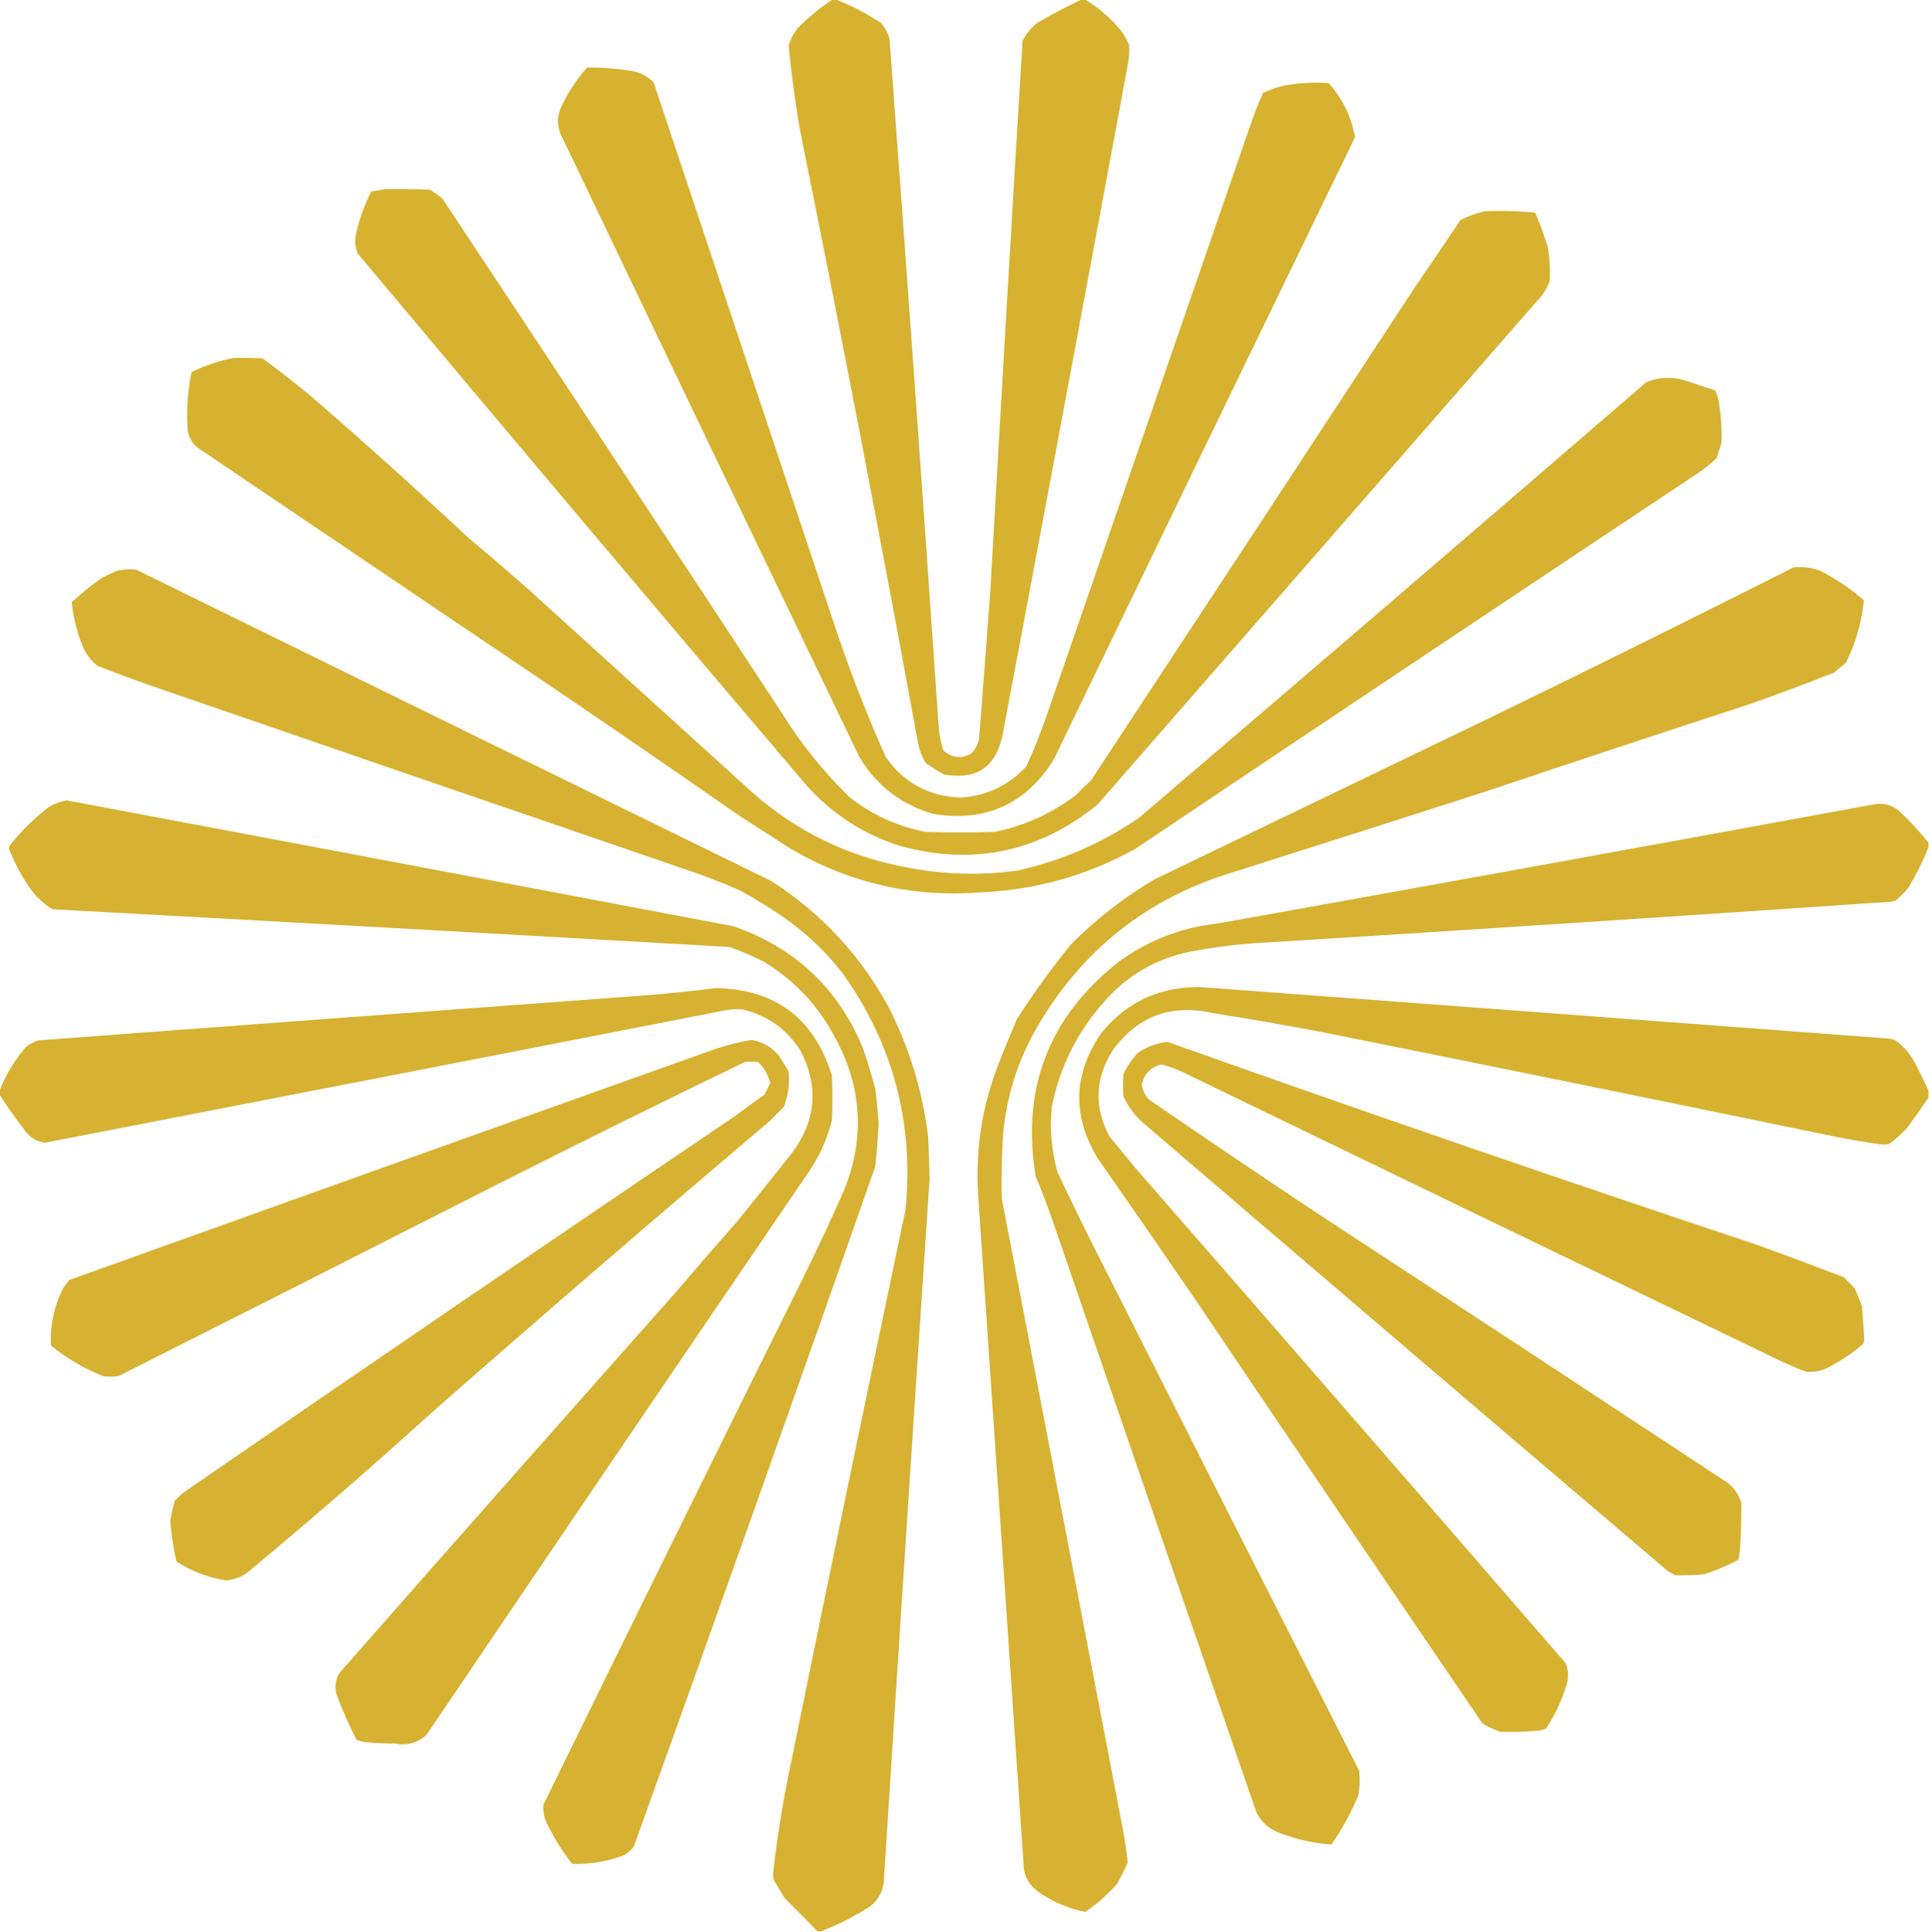 <?xml version="1.0" encoding="UTF-8"?>
<!DOCTYPE svg PUBLIC "-//W3C//DTD SVG 1.1//EN" "http://www.w3.org/Graphics/SVG/1.1/DTD/svg11.dtd">
<svg xmlns="http://www.w3.org/2000/svg" version="1.1" width="2045px" height="2048px" style="shape-rendering:geometricPrecision; text-rendering:geometricPrecision; image-rendering:optimizeQuality; fill-rule:evenodd; clip-rule:evenodd" xmlns:xlink="http://www.w3.org/1999/xlink">
<g><path style="opacity:0.991" fill="#d7b130" d="M 882.5,-0.5 C 883.833,-0.5 885.167,-0.5 886.5,-0.5C 902.955,6.062 918.622,14.229 933.5,24C 937.817,28.797 940.984,34.297 943,40.5C 961.047,283.113 978.38,525.779 995,768.5C 995.556,777.73 997.222,786.73 1000,795.5C 1008.81,803.615 1018.65,804.782 1029.5,799C 1034.13,794.384 1036.96,788.884 1038,782.5C 1042.11,729.841 1046.11,677.175 1050,624.5C 1060.93,430.809 1072.26,237.142 1084,43.5C 1088.02,35.146 1093.85,28.313 1101.5,23C 1116.28,14.612 1131.28,6.779 1146.5,-0.5C 1147.83,-0.5 1149.17,-0.5 1150.5,-0.5C 1165.6,8.757 1178.77,20.424 1190,34.5C 1192.59,38.674 1194.92,43.007 1197,47.5C 1197.4,53.856 1197.07,60.189 1196,66.5C 1152.05,303.905 1107.72,541.238 1063,778.5C 1056.08,813.205 1035.25,827.372 1000.5,821C 993.9,817.395 987.566,813.395 981.5,809C 977.29,802.039 974.457,794.539 973,786.5C 933.388,569.775 891.722,353.442 848,137.5C 842.965,107.927 838.965,78.26 836,48.5C 838.009,41.482 841.343,35.148 846,29.5C 857.225,18.167 869.392,8.167 882.5,-0.5 Z"/></g>
<g><path style="opacity:0.991" fill="#d7b130" d="M 622.5,71.5 C 637.93,71.418 653.263,72.584 668.5,75C 678.13,76.398 686.297,80.565 693,87.5C 757.33,280.489 821.663,473.489 886,666.5C 901.51,712.7 919.177,758.034 939,802.5C 958.425,830.214 985.092,844.547 1019,845.5C 1046.45,843.607 1069.45,832.607 1088,812.5C 1096.65,793.564 1104.31,774.23 1111,754.5C 1183,545.822 1255,337.156 1327,128.5C 1330.61,118.341 1334.61,108.341 1339,98.5C 1349.57,93.398 1360.74,90.231 1372.5,89C 1384.47,87.557 1396.47,87.223 1408.5,88C 1423.31,104.451 1432.64,123.617 1436.5,145.5C 1329.73,365.378 1223.23,585.378 1117,805.5C 1087.33,852.629 1044.83,871.796 989.5,863C 955.294,853.011 929.128,832.845 911,802.5C 805.061,582.288 699.394,361.955 594,141.5C 590.716,132.848 590.716,124.181 594,115.5C 601.269,99.272 610.769,84.605 622.5,71.5 Z"/></g>
<g><path style="opacity:0.991" fill="#d7b130" d="M 408.5,200.5 C 424.17,200.333 439.837,200.5 455.5,201C 460.263,203.798 464.763,206.964 469,210.5C 589.06,391.562 708.726,572.896 828,754.5C 848.368,787.554 872.535,817.72 900.5,845C 924.366,863.859 951.366,876.193 981.5,882C 1005.83,882.667 1030.17,882.667 1054.5,882C 1086.26,875.449 1114.92,862.449 1140.5,843C 1145.68,837.652 1151.01,832.485 1156.5,827.5C 1271.2,653.302 1385.7,478.969 1500,304.5C 1516.29,280.753 1532.46,256.92 1548.5,233C 1556.54,229.209 1564.87,226.209 1573.5,224C 1591.57,223.168 1609.57,223.668 1627.5,225.5C 1632.68,237.532 1637.18,249.865 1641,262.5C 1642.85,274.101 1643.52,285.768 1643,297.5C 1640.31,305.519 1635.98,312.519 1630,318.5C 1474.5,496.667 1319,674.833 1163.5,853C 1101.62,903.311 1031.96,917.978 954.5,897C 914.938,884.432 881.438,862.599 854,831.5C 694.915,644.42 536.582,456.753 379,268.5C 376.262,260.931 375.928,253.265 378,245.5C 381.601,230.692 386.767,216.526 393.5,203C 398.643,202.162 403.643,201.328 408.5,200.5 Z"/></g>
<g><path style="opacity:0.991" fill="#d7b130" d="M 247.5,379.5 C 257.839,379.334 268.172,379.5 278.5,380C 295.453,392.618 312.12,405.618 328.5,419C 385.728,468.556 442.062,519.223 497.5,571C 519.128,588.959 540.461,607.293 561.5,626C 640.167,697.333 718.833,768.667 797.5,840C 845.056,882.107 900.389,908.773 963.5,920C 1001.67,927.287 1040,928.287 1078.5,923C 1125.21,912.66 1168.21,893.994 1207.5,867C 1387.21,713.473 1566.54,559.473 1745.5,405C 1759.66,399.434 1774,399.101 1788.5,404C 1798.5,407.333 1808.5,410.667 1818.5,414C 1820.88,419.564 1822.38,425.397 1823,431.5C 1824.79,444.117 1825.46,456.784 1825,469.5C 1823.33,474.833 1821.67,480.167 1820,485.5C 1814.46,490.711 1808.62,495.544 1802.5,500C 1602.58,632.911 1402.92,766.244 1203.5,900C 1152.84,928.105 1098.51,943.439 1040.5,946C 968.253,951.769 900.92,936.436 838.5,900C 819.833,888 801.167,876 782.5,864C 719.775,820.276 656.775,776.943 593.5,734C 466.167,648 338.833,562 211.5,476C 204.549,471.364 200.382,464.864 199,456.5C 197.486,435.623 198.82,414.956 203,394.5C 217.277,387.574 232.111,382.574 247.5,379.5 Z"/></g>
<g><path style="opacity:0.99" fill="#d7b130" d="M 1901.5,601.5 C 1911.15,600.611 1920.48,601.778 1929.5,605C 1946.37,613.543 1961.87,624.043 1976,636.5C 1973.72,659.619 1967.39,681.619 1957,702.5C 1952.83,706 1948.67,709.5 1944.5,713C 1914.4,724.923 1884.07,736.256 1853.5,747C 1761.7,776.934 1670.03,807.268 1578.5,838C 1488.89,866.868 1399.23,895.535 1309.5,924C 1216.54,951.645 1146.04,1007.48 1098,1091.5C 1077.45,1127.81 1065.78,1166.81 1063,1208.5C 1061.96,1229.16 1061.63,1249.83 1062,1270.5C 1105,1494.5 1148,1718.5 1191,1942.5C 1192.83,1953.12 1194.33,1963.79 1195.5,1974.5C 1192.22,1982.39 1188.39,1990.06 1184,1997.5C 1174.02,2008.82 1162.85,2018.66 1150.5,2027C 1131.45,2023.14 1114.12,2015.47 1098.5,2004C 1089.27,1996.36 1084.77,1986.53 1085,1974.5C 1069.05,1738.83 1053.05,1503.16 1037,1267.5C 1033.84,1219.95 1040.84,1173.95 1058,1129.5C 1064.39,1113.05 1071.06,1096.72 1078,1080.5C 1095.79,1052.71 1115.12,1026.05 1136,1000.5C 1162.64,973.842 1192.14,951.009 1224.5,932C 1342.83,875 1461.17,818 1579.5,761C 1687.3,708.602 1794.63,655.435 1901.5,601.5 Z"/></g>
<g><path style="opacity:0.99" fill="#d7b130" d="M 870.5,2047.5 C 869.167,2047.5 867.833,2047.5 866.5,2047.5C 855.202,2035.7 843.702,2024.03 832,2012.5C 828.333,2006.5 824.667,2000.5 821,1994.5C 819.978,1992.3 819.478,1989.96 819.5,1987.5C 823.374,1951.92 828.874,1916.59 836,1881.5C 876.694,1681.7 918.027,1482.03 960,1282.5C 969.022,1190.24 946.689,1106.58 893,1031.5C 875.382,1008.88 854.882,989.38 831.5,973C 816.336,962.581 800.669,952.915 784.5,944C 765.833,935.834 746.833,928.501 727.5,922C 545.092,859.531 362.759,796.864 180.5,734C 154.604,725.257 128.937,715.924 103.5,706C 95.948,700.087 90.448,692.587 87,683.5C 81.279,668.95 77.612,653.95 76,638.5C 85.921,629.242 96.421,620.742 107.5,613C 113.046,610.06 118.713,607.394 124.5,605C 131.099,603.504 137.766,603.171 144.5,604C 368.782,714.199 593.115,824.199 817.5,934C 870.438,967.934 911.938,1012.43 942,1067.5C 964.074,1111.05 978.074,1157.05 984,1205.5C 984.641,1220.33 985.141,1235.16 985.5,1250C 968.935,1498.14 952.769,1746.3 937,1994.5C 935.955,2005.42 931.122,2014.26 922.5,2021C 906.073,2031.71 888.74,2040.55 870.5,2047.5 Z"/></g>
<g><path style="opacity:0.99" fill="#d7b131" d="M 70.5,848.5 C 306.191,892.805 541.857,937.305 777.5,982C 842.744,1004.58 888.577,1047.74 915,1111.5C 919.738,1125.71 924.071,1140.05 928,1154.5C 929.662,1167.29 930.829,1180.12 931.5,1193C 930.634,1207.52 929.468,1222.02 928,1236.5C 843.644,1477.24 758.31,1717.57 672,1957.5C 667.574,1963.72 661.574,1967.72 654,1969.5C 638.52,1974.44 622.687,1976.61 606.5,1976C 595.704,1962.26 586.537,1947.42 579,1931.5C 576.574,1925.71 575.574,1919.71 576,1913.5C 668.456,1724.59 761.456,1535.92 855,1347.5C 868.88,1319.07 882.214,1290.41 895,1261.5C 917.204,1205.94 913.871,1151.94 885,1099.5C 867.417,1066.25 842.583,1039.75 810.5,1020C 798.516,1013.84 786.183,1008.51 773.5,1004C 534.189,990.317 294.856,976.984 55.5,964C 46.751,958.586 39.251,951.753 33,943.5C 23.471,929.945 15.638,915.445 9.5,900C 9.625,898.373 10.125,896.873 11,895.5C 23.204,880.296 37.037,866.796 52.5,855C 58.301,851.903 64.301,849.736 70.5,848.5 Z"/></g>
<g><path style="opacity:0.99" fill="#d7b130" d="M 2044.5,893.5 C 2044.5,895.167 2044.5,896.833 2044.5,898.5C 2038.43,913.299 2031.27,927.632 2023,941.5C 2018.88,946.325 2014.38,950.825 2009.5,955C 2007.83,955.333 2006.17,955.667 2004.5,956C 1785.21,970.997 1565.88,985.33 1346.5,999C 1317.92,1000.29 1289.59,1003.62 1261.5,1009C 1225.4,1016.47 1195.23,1033.97 1171,1061.5C 1142.29,1093.58 1123.62,1130.92 1115,1173.5C 1112.69,1196.93 1114.69,1219.93 1121,1242.5C 1136.46,1275.41 1152.46,1308.08 1169,1340.5C 1259.41,1519.66 1350.08,1698.66 1441,1877.5C 1441.84,1886.22 1441.51,1894.89 1440,1903.5C 1432.29,1921.92 1422.79,1939.26 1411.5,1955.5C 1391.54,1954.18 1372.2,1949.68 1353.5,1942C 1343.79,1937.75 1336.63,1930.91 1332,1921.5C 1259.8,1712.57 1187.8,1503.57 1116,1294.5C 1110.59,1278.6 1104.59,1262.93 1098,1247.5C 1082.51,1154.29 1111.67,1078.45 1185.5,1020C 1217.03,996.916 1252.36,983.249 1291.5,979C 1522.93,937.515 1754.26,895.515 1985.5,853C 1995.53,850.842 2004.53,852.842 2012.5,859C 2024.14,869.795 2034.8,881.295 2044.5,893.5 Z"/></g>
<g><path style="opacity:0.991" fill="#d7b130" d="M 2044.5,1156.5 C 2044.5,1158.83 2044.5,1161.17 2044.5,1163.5C 2037.27,1174.28 2029.77,1184.94 2022,1195.5C 2016.1,1202.07 2009.6,1207.91 2002.5,1213C 2000.33,1213.17 1998.17,1213.33 1996,1213.5C 1975.71,1210.78 1955.54,1207.28 1935.5,1203C 1757.28,1166.16 1578.94,1129.82 1400.5,1094C 1362.26,1086.79 1323.93,1080.13 1285.5,1074C 1240.84,1064.1 1205.34,1077.6 1179,1114.5C 1160.83,1143.94 1159.83,1173.94 1176,1204.5C 1185,1215.5 1194,1226.5 1203,1237.5C 1355.71,1412.54 1508.04,1587.87 1660,1763.5C 1663.14,1771.78 1663.14,1780.11 1660,1788.5C 1655.1,1804.22 1648.1,1818.88 1639,1832.5C 1635.73,1834.1 1632.23,1834.93 1628.5,1835C 1615.84,1836.07 1603.18,1836.4 1590.5,1836C 1583.77,1833.8 1577.44,1830.8 1571.5,1827C 1469.61,1677.44 1368.11,1527.61 1267,1377.5C 1232.91,1327.66 1198.58,1277.99 1164,1228.5C 1136.22,1183.08 1137.56,1138.41 1168,1094.5C 1195.23,1061.72 1230.23,1045.72 1273,1046.5C 1515.84,1064.56 1758.67,1082.73 2001.5,1101C 2004.29,1101.24 2006.96,1101.91 2009.5,1103C 2018.14,1109.3 2024.97,1117.14 2030,1126.5C 2035.15,1136.47 2039.99,1146.47 2044.5,1156.5 Z"/></g>
<g><path style="opacity:0.99" fill="#d7b130" d="M -0.5,1160.5 C -0.5,1159.17 -0.5,1157.83 -0.5,1156.5C 6.123,1139.37 15.457,1123.87 27.5,1110C 31.387,1106.89 35.72,1104.56 40.5,1103C 256.156,1086.86 471.823,1070.86 687.5,1055C 711.395,1053.09 735.229,1050.59 759,1047.5C 822.356,1048.85 863.356,1079.85 882,1140.5C 882.667,1156.17 882.667,1171.83 882,1187.5C 876.822,1208.18 868.155,1227.18 856,1244.5C 720.942,1442.56 586.275,1640.89 452,1839.5C 442.42,1847.9 431.253,1850.9 418.5,1848.5C 408.143,1848.46 397.81,1847.96 387.5,1847C 384.204,1846.54 381.037,1845.71 378,1844.5C 370.51,1829.85 363.843,1814.85 358,1799.5C 354.282,1790.48 354.949,1781.81 360,1773.5C 478.295,1638.87 596.962,1504.54 716,1370.5C 737.43,1345.31 759.097,1320.31 781,1295.5C 801.24,1270.68 821.24,1245.68 841,1220.5C 865.203,1186.88 867.869,1151.55 849,1114.5C 834.267,1091.1 813.433,1076.27 786.5,1070C 780.82,1069.74 775.154,1070.07 769.5,1071C 528.864,1118.03 288.198,1164.86 47.5,1211.5C 39.121,1210.32 32.288,1206.32 27,1199.5C 17.319,1186.78 8.153,1173.78 -0.5,1160.5 Z"/></g>
<g><path style="opacity:0.991" fill="#d7b131" d="M 796.5,1102.5 C 808.544,1104.44 818.378,1110.1 826,1119.5C 829.333,1124.83 832.667,1130.17 836,1135.5C 837.417,1148.58 835.751,1161.25 831,1173.5C 825.833,1178.67 820.667,1183.83 815.5,1189C 695.948,1290.21 577.282,1392.55 459.5,1496C 395.015,1554.49 329.349,1611.49 262.5,1667C 255.681,1672.07 248.014,1674.91 239.5,1675.5C 220.562,1672.47 203.062,1665.8 187,1655.5C 183.771,1641.34 181.604,1627 180.5,1612.5C 181.681,1605.43 183.181,1598.43 185,1591.5C 187.833,1588.67 190.667,1585.83 193.5,1583C 388.285,1448.88 583.618,1315.55 779.5,1183C 789.693,1175.31 800.027,1167.81 810.5,1160.5C 812.5,1156.5 814.5,1152.5 816.5,1148.5C 814.612,1139.55 810.279,1132.05 803.5,1126C 798.833,1125.33 794.167,1125.33 789.5,1126C 702.13,1168.18 615.13,1211.18 528.5,1255C 394.322,1323.26 259.989,1391.26 125.5,1459C 120.167,1459.67 114.833,1459.67 109.5,1459C 89.242,1451.05 70.742,1440.22 54,1426.5C 52.941,1405.13 57.275,1384.8 67,1365.5C 69.167,1362.67 71.333,1359.83 73.5,1357C 301.726,1275.05 530.059,1193.39 758.5,1112C 771.063,1107.86 783.73,1104.69 796.5,1102.5 Z"/></g>
<g><path style="opacity:0.991" fill="#d7b130" d="M 1237.5,1104.5 C 1445.38,1178.41 1654.05,1250.24 1863.5,1320C 1893.91,1331.14 1924.24,1342.47 1954.5,1354C 1958.33,1357.83 1962.17,1361.67 1966,1365.5C 1969.06,1372.01 1971.72,1378.67 1974,1385.5C 1974.83,1397.17 1975.67,1408.84 1976.5,1420.5C 1976.17,1421.83 1975.83,1423.17 1975.5,1424.5C 1963.37,1435.07 1950.04,1443.9 1935.5,1451C 1928.45,1454.09 1921.11,1455.09 1913.5,1454C 1900.6,1448.88 1887.93,1443.22 1875.5,1437C 1667.71,1336.94 1460.04,1236.61 1252.5,1136C 1245.7,1132.93 1238.7,1130.43 1231.5,1128.5C 1220.16,1131.17 1213.16,1138.17 1210.5,1149.5C 1211.18,1156.03 1213.85,1161.53 1218.5,1166C 1274.89,1204.72 1331.56,1243.06 1388.5,1281C 1536.34,1377.75 1684,1474.75 1831.5,1572C 1838.7,1577.56 1843.53,1584.73 1846,1593.5C 1846.17,1608.17 1845.84,1622.84 1845,1637.5C 1844.84,1642.92 1844.17,1648.25 1843,1653.5C 1831.34,1659.83 1819.17,1665 1806.5,1669C 1796.18,1669.96 1785.84,1670.29 1775.5,1670C 1773.33,1668.41 1771,1667.08 1768.5,1666C 1582.87,1508.04 1397.54,1349.71 1212.5,1191C 1203.26,1182.99 1196.09,1173.49 1191,1162.5C 1190.33,1154.5 1190.33,1146.5 1191,1138.5C 1195.06,1130.22 1200.22,1122.72 1206.5,1116C 1216,1109.67 1226.33,1105.84 1237.5,1104.5 Z"/></g>
</svg>
